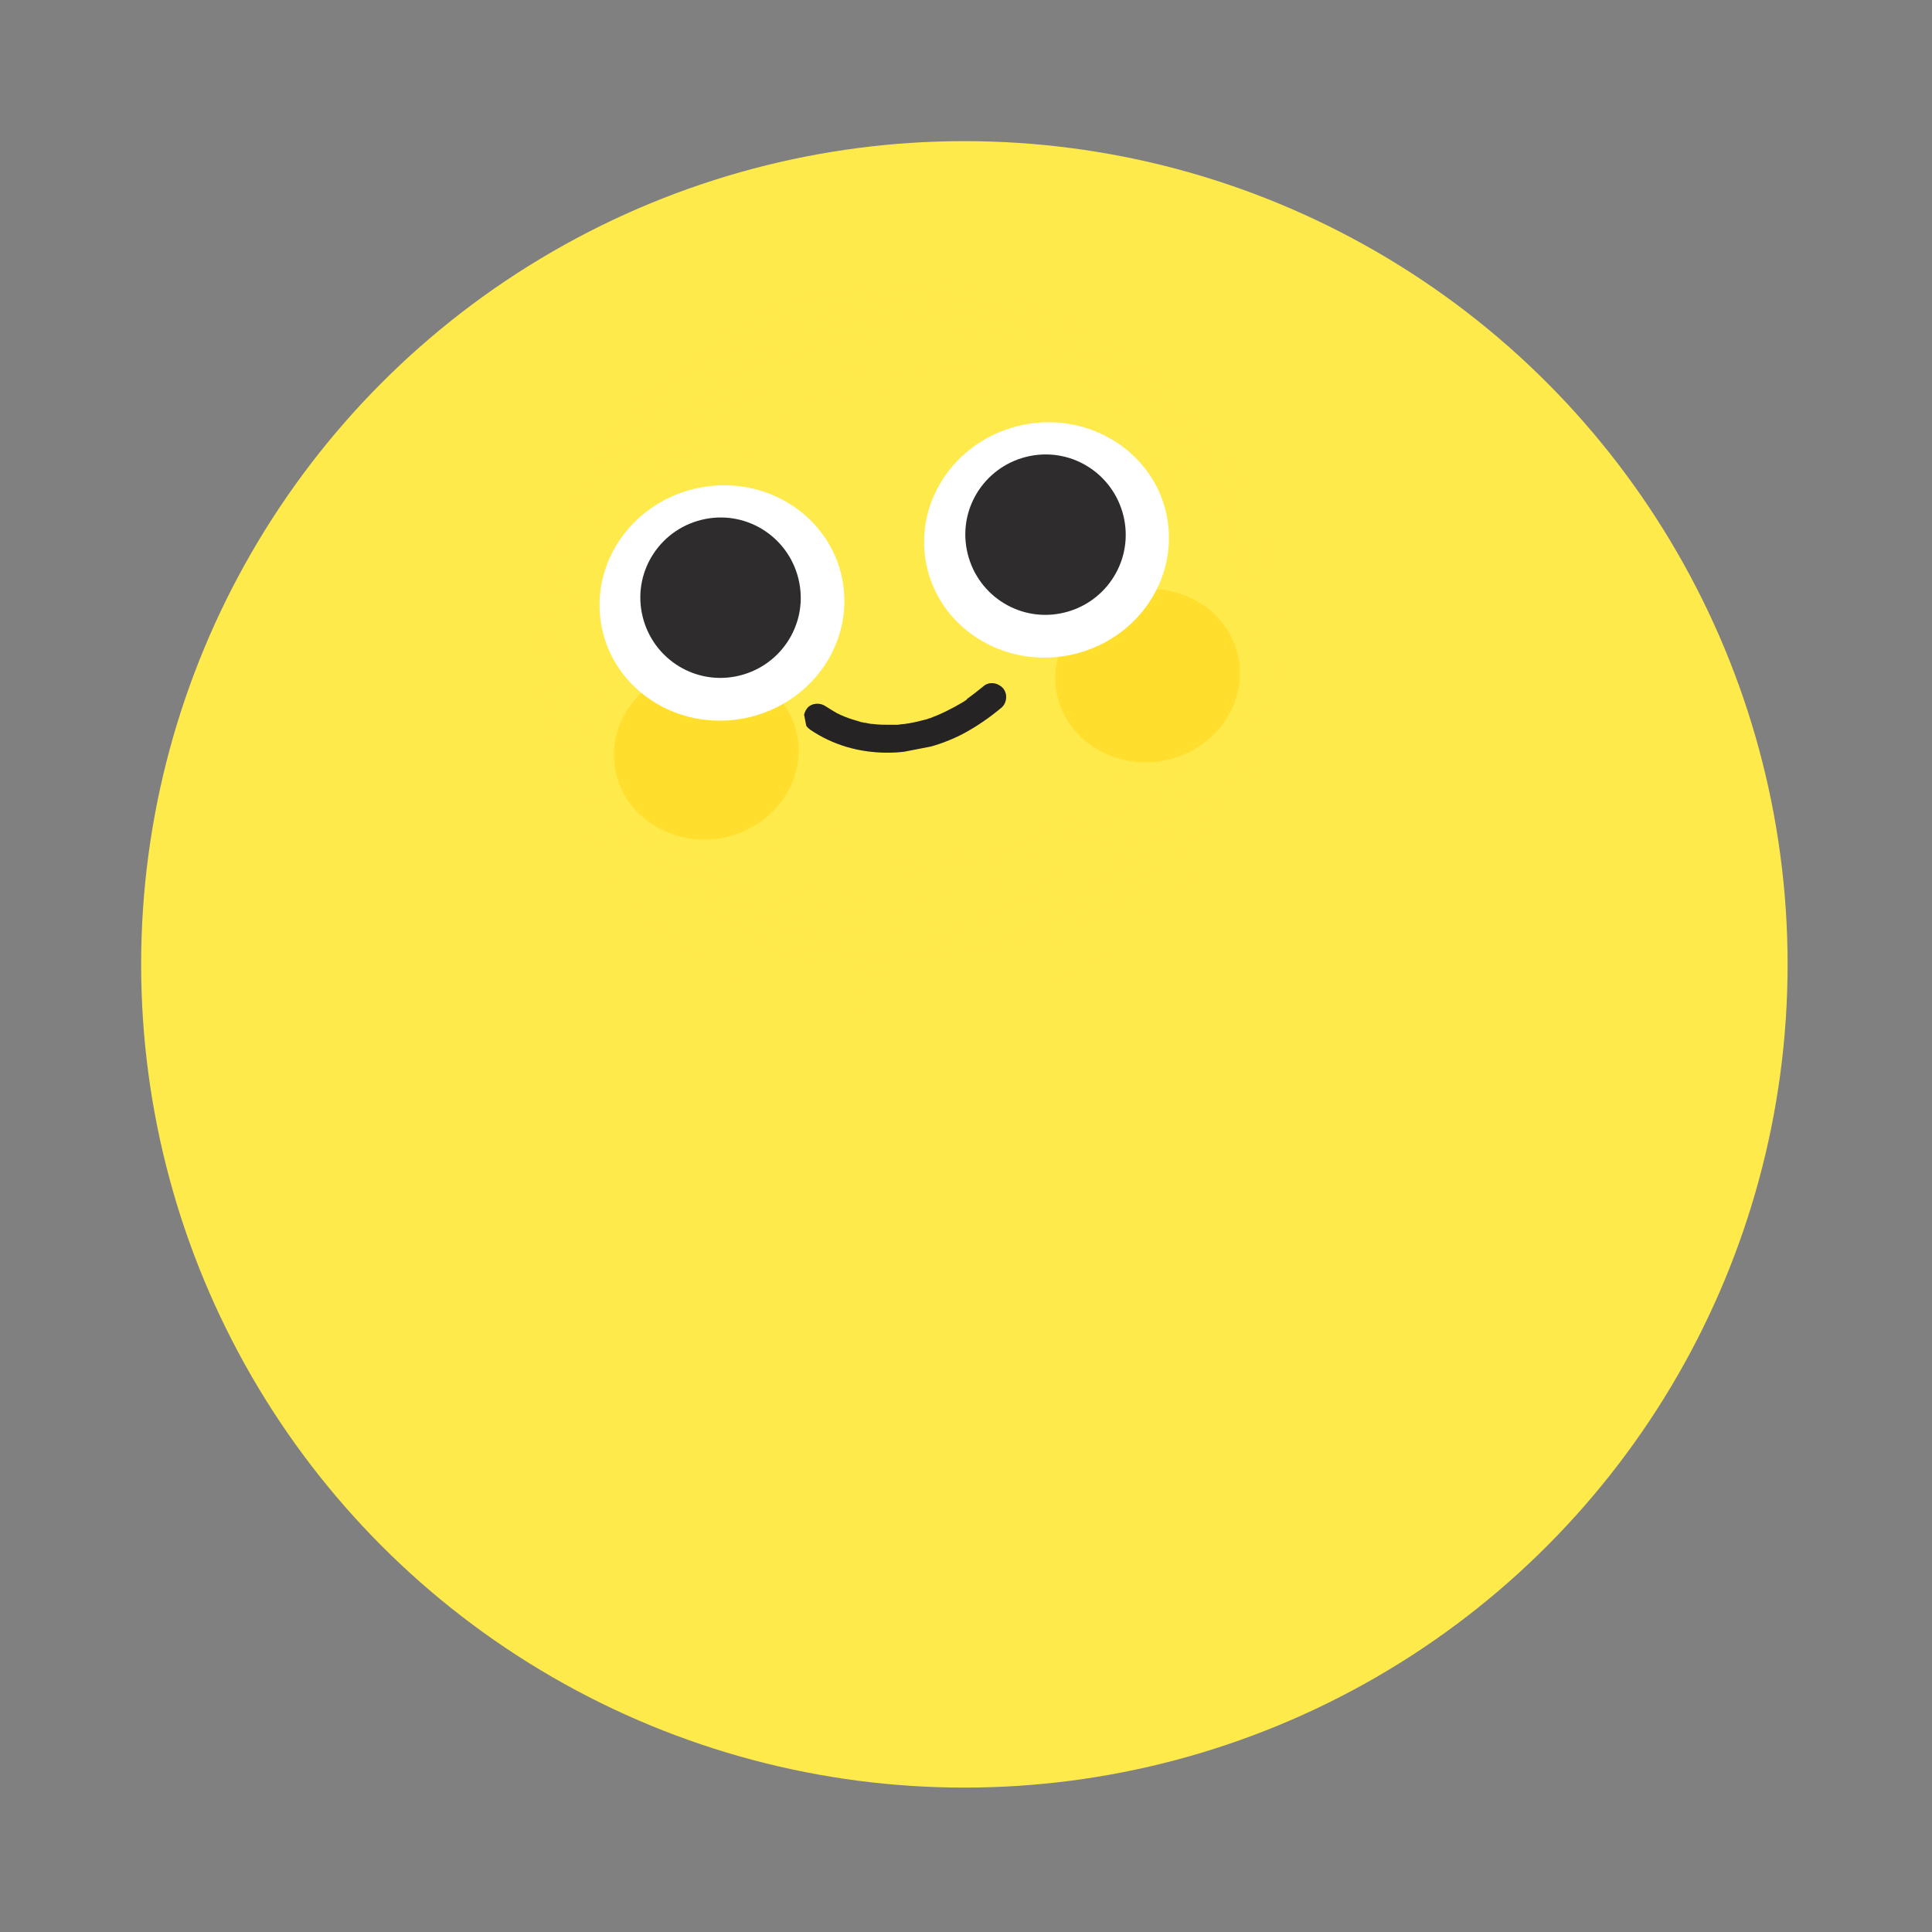 <?xml version="1.0" encoding="UTF-8"?>
<svg id="Capa_1" xmlns="http://www.w3.org/2000/svg" version="1.1" xmlns:xlink="http://www.w3.org/1999/xlink" viewBox="0 0 475 475">
  <rect x="0" y="0" width="475" height="475" fill="#808080" stroke="none"/>
  <!-- Generator: Adobe Illustrator 29.2.1, SVG Export Plug-In . SVG Version: 2.1.0 Build 116)  -->
  <defs>
    <style>
      .st0 {
        fill: #ffdb27;
        fill-opacity: .8;
      }

      .st1 {
        fill: #fff;
      }

      .st2 {
        fill: #ffea4b;
      }

      .st3 {
        display: none;
        stroke: #000;
      }

      .st3, .st4 {
        fill: none;
      }

      .st5 {
        opacity: .6;
      }

      .st6 {
        fill: #2e2c2c;
      }

      .st7 {
        clip-path: url(#clippath);
      }

      .st8 {
        fill-opacity: .2;
      }
    </style>
    <clipPath id="clippath">
      <rect class="st4" x="198.2" y="168.9" width="49.8" height="15.8" transform="translate(-29.5 45.6) rotate(-11)"/>
    </clipPath>
  </defs>
  <circle class="st2" cx="237.1" cy="237.1" r="202.4"/>
  <g>
    <g class="st5">
      <path class="st2" d="M247.5,212.1c-20.8,4-43.1-1.6-59.7-17.2l-8.7-8.2c-27.4-25.7-28.7-68.8-2.9-96.2,25.8-27.4,69-28.7,96.4-3l8.7,8.2c27.4,25.7,28.7,68.8,2.9,96.2-10.2,10.8-23.1,17.6-36.7,20.2h0Z"/>
    </g>
    <g class="st5">
      <path class="st2" d="M252.7,226.5c-1.3.2-2.6.5-3.9.6-37.3,5.1-71.7-21-76.7-58.3l-.8-6.2c-5-37.3,21.1-71.6,58.5-76.6,37.3-5.1,71.7,21,76.7,58.3l.8,6.2c4.9,35.9-19.3,69.2-54.6,76Z"/>
    </g>
    <g class="st5">
      <path class="st2" d="M232,212.9c-.9.2-1.9.4-3.2.6h0c-7.3,1.4-14.8,1.5-22.3.4-3.1-.3-6.3-.8-9.5-1.6-.6-.1-1.1-.3-1.7-.4-26.9-5.4-47.4-27.4-50.5-54.7-1.1-9.9.1-19.6,3.3-28.5.6-3,1.4-6,2.3-8.7,0-.2.1-.4.2-.6,2.4-7.1,8.4-20.6,21.2-31.4,0,0,0,0,.1-.1,2.2-1.9,4.3-3.3,6.8-5.1,12.2-8.3,26.3-11.8,39.9-10.9,7.1-.1,14.4.8,21.9,2.9.5.1,1,.3,1.5.4.2,0,.6.2,1,.3,4.1.5,10,1.5,16.6,4.2.4.2.8.3,1.3.5,15.9,6.8,28.5,20,34.5,36.3,6.1,16.4,5.1,35-2.6,50.8-.3.6-.6,1.2-.9,1.8-4.7,8.9-11.7,16.7-12,17,0,.1-.2.2-.3.3-6.2,6.8-13.1,11.7-15.8,13.5,0,0,0,0-.1,0-8.8,5.8-18.9,10.2-28.7,12.4-.1,0-.3,0-.4,0-.8.2-1.6.3-2.6.5h0Z"/>
    </g>
    <g class="st5">
      <path class="st2" d="M232.3,213c-3.3.6-6.7,1-10,1.2-.4,0-.9,0-1.3,0-8.5.2-25.2-1.1-40.8-11.5-.4-.2-.8-.5-1.1-.8-5.3-3.7-15.2-11.9-21.8-25,0-.2-.2-.4-.3-.6-7.3-14.9-7.9-31.8-6.1-42.6,0-.4.1-.7.2-1.1,4.3-22.4,19.3-36.4,23.8-40.2.3-.2.5-.4.8-.7,12.7-10.3,27.1-13.8,34.5-15,.1,0,.3,0,.4,0,1.1-.2,2.2-.3,3.3-.5,1.5-.2,3.1-.4,4.7-.5,2.3-.2,4.5-.3,6.5-.3.2,0,.4,0,.6,0,6.9,0,24.7,1.4,40.5,12.9.3.3.7.5,1,.8,12,9.1,20.9,22.8,24.3,37.6.1.6.3,1.2.4,1.9,2.3,11.5,1.4,24-2.4,35.1-.1.4-.3.8-.4,1.2-6.4,17.3-19.5,28.6-25.8,33.2-1.4,1.2-2.9,2.4-4.5,3.5-.4.3-.8.6-1.2.9-7.5,5.1-16.2,8.7-25.2,10.4h0Z"/>
    </g>
    <g class="st5">
      <path class="st2" d="M250.9,222.3c-8.8,1.7-24,4.4-25.8,4.6,0,0,0,0-.1,0-8.8,1.3-21.7,2.1-33.5-.8-.3,0-.6-.2-.9-.2-7.5-2-21.9-7.4-33.5-20.7-.4-.4-.7-.9-1.1-1.3-11.9-14.4-17.5-34.7-14.8-53,0-.5.2-1,.2-1.5,1.7-9.4,5.2-17.9,12.2-29.4.2-.4.5-1.1.9-1.8.2-.6.6-1.4.8-2.1,4.1-13.5,12.5-25.3,24.2-33.5,9.3-6.6,20.3-10.7,31.7-11.8.7,0,1.4-.1,2.1-.2,12.4-.7,24.2,2,35.8,8.4.4.1.8.3,1.4.5.5.2,1,.4,1.5.6,6,2.3,12.1,5.4,17.1,8.8,17.7,8.5,30.4,24.8,34.4,43.9.4.9.7,1.8,1,2.7,6.3,17.7,4.8,37-4.1,53.1-.4.7-.8,1.4-1.2,2-9.1,15.1-24.1,25.9-42.3,30.5-.1,0-.3,0-.4.1-1.1.3-3,.7-5.4,1.1h0Z"/>
    </g>
    <g class="st5">
      <path class="st2" d="M250.3,231.5c-3.9.8-8.8,1.6-13.1,1.9-.2,0-.4,0-.6,0-1.4,0-3.2.3-5.3.5-4.4.4-9.9,1-16.4,1.1-.2,0-.4,0-.6,0-2.1,0-4,0-5.8,0-.6,0-1.4,0-2.2.1-.3,0-.5,0-.8,0-9,.2-19-1.8-27.3-5.3-.6-.3-1.2-.5-1.8-.8-7.5-3.5-14.3-8.3-20-14.3-9.2-9-15.4-20.7-17.8-33.5-1.9-7.8-3-17.3-1.3-27.5,0-.3.1-.6.2-.9,2.9-16.3,11.2-27.2,17.2-33.9,4.6-5.2,10.2-9.9,17.8-14.9,1-1.7,2.1-3.3,3.2-5,19.6-27.1,57-34.3,85.2-16.3,0,0,5.1,3.3,7.1,4.6,0,0,0,0,.1,0,5.4,3.6,15.5,11.3,23,22,.1.2.3.4.4.6,2.7,4,5.1,8.3,7.1,12.9,2.7,5.6,4.5,10.9,5.6,15.3.9,2.3,1.7,4.7,2.3,7.3,0,.2,0,.3.1.5.7,2.9,1.5,6.8,1.5,6.9,0,.2,0,.3,0,.5,4.1,21.2-2.4,42.9-17.5,57.9-.4.4-.9.9-1.4,1.3-4.1,3.8-15.3,13.2-31.6,17.2-.2,0-3.3.8-7.4,1.6h0Z"/>
    </g>
    <g class="st5">
      <path class="st2" d="M251.7,242.5c-10.3,2-21,1.5-31.1-1.4-.8-.2-1.6-.5-2.4-.7-7.8-2.6-19.1-7.8-28.7-18.3-.2-.2-.5-.5-.7-.8-2.8-3.1-5-6.3-6.9-9.5-1.5-1.8-2.9-3.7-4.2-5.6-.1-.2-.2-.3-.3-.5-1.5-2.3-2.8-4.6-3.9-6.9-.5-1-1-1.9-1.4-2.9-.2-.4-.4-.8-.5-1.1-1.4-3.1-2.5-6.4-3.4-9.7-4.3-11.2-5.8-23.5-3.9-35.1,0-.1,0-.2,0-.3,2.5-14.4,9.2-25,14.4-31.4,16.5-20.1,42.8-27.5,66.3-20.7,6.2.8,14.6,2.7,23.2,7,2.6,1.1,5.2,2.5,7.7,4,.4.3.9.5,1.3.8,6.5,4.2,13,10.2,18.1,16.9,7.7,8.3,13.2,18.8,15.5,30.7,3.6,18.7-1.5,37.1-12.4,51-3,5.7-7.2,11.7-13,17.2-.3.3-.5.5-.8.8-8.6,7.9-19.6,13.7-30.9,16.2-.5.1-.9.2-1.4.3-.1,0-.3,0-.4,0h0Z"/>
    </g>
    <g class="st5">
      <path class="st2" d="M223,246.3c-15.4,3-31.4.4-45.2-7.4-.4-.2-.8-.5-1.2-.7-9-5.4-16.3-13.1-21.7-20.8-2-1.9-3.8-3.9-5.5-6-.4-.4-.7-.9-1-1.3-9.4-12.3-12.7-25.7-13.8-34.7,0-.2,0-.4,0-.5-1.1-9.7-.8-23.8,6.3-38.2,2.8-7.1,7.2-14.6,13.9-21.5.3-.4.7-.7,1.1-1.1,9.9-9.7,23.1-16.1,37-18.1.4,0,.9-.1,1.3-.2,4.7-.6,14.2-1.2,24.6,1.3.3,0,.6.1.8.2,7.9,2,16,5.7,22.8,10.5,15,4.2,28.2,13.9,36.7,27.5,1.6,2.5,2.9,5.2,4.1,7.8.4.6.8,1.3,1.2,2,5.9,10.3,8.5,21.6,8.1,32.7.1,21.9-11.2,41.8-28.9,53.2-7.6,5.8-16.6,9.9-26.3,11.8-1.2.2-2.5.4-3.8.6-.6.2-1.2.4-1.7.5h-.2c-2.8,1-5.7,1.8-8.6,2.3h0ZM232.8,243.6c-.2,0-.4.1-.6.2-.1,0-.2,0-.3.1.4-.1.7-.2.9-.3h0Z"/>
    </g>
    <g class="st5">
      <path class="st2" d="M239.1,228.7c-5.6,1.1-11.4,1.4-17.2.9-1.5.4-2.9.8-4.4,1.2-.2,0-.4,0-.6.1-8.2,1.8-17.3,2.2-25.6,1.1-.4,0-.7,0-1.1-.1-9.9-1.4-20-5.3-28.3-10.9-.2-.2-.5-.3-.7-.5-13.3-9.2-22.7-22.8-26.6-38.5-.1-.6-.3-1.2-.4-1.8-1.2-5.7-1.8-11.9-1.5-17.9,0-7.9,1.1-15.5,3.5-22.7.1-.3.2-.6.3-1,6.1-16.9,18.3-27.7,23.3-31.5.2-.2.4-.3.6-.5,3-2.3,6.3-4.3,9.8-6.1,2.1-1.9,4.3-3.8,6.5-5.4.1,0,.3-.2.4-.3,9.3-6.6,21.3-11.3,32.8-12.8.4,0,.9-.1,1.3-.2.9-.1,1.9-.2,2.8-.2,7-.7,14-.1,20.6,1.4,0,0,0,0,.1,0,19.2,1.6,36.6,11.7,47.9,27.6.3.4.5.8.8,1.2,4.4,6.5,7.3,13.2,10,22.7,2.5,9,3.5,16,3.4,23.4,0,.2,0,.3,0,.5-.3,10-2.9,17.3-4.2,20.8-1,2.7-1.6,4.2-2.3,5.9-4.5,10.3-11.2,18.1-14.8,21.8,0,0,0,0-.1.1,0,0,0,0,0,0-9.5,11.3-22.5,18.6-36.3,21.3h0ZM280.2,200.9s0,0,0,0c0,0,0,0,0,0Z"/>
    </g>
    <g class="st5">
      <path class="st2" d="M247.7,237.3c-7.9,1.5-16,1.5-23.8,0-6.4,2.2-13.3,3.4-20.1,3.4-3.8.3-7.7.3-11.6,0-17.3-1.6-33.7-10.5-45-24.2-.2-.2-.4-.5-.6-.7-6.3-7.9-9.5-15.7-11.5-21.6-.8-2.3-1.5-4.5-2-6.6-1.7-6.5-2.3-12.7-2.2-18.2-.2-4-.2-8.4.5-13.1,0-.3,0-.6.1-.8,2.9-18.6,13.1-31.7,18.9-37.9,12.9-13.7,31.1-20.7,49.4-19.7,9.1-1.8,18.1-1.6,26.7.4,5.2-2.3,10.9-3.8,16.8-4.6,8.5-1.1,16.8-.5,24.6,1.6,1.8.4,3.6.9,5.3,1.5,25.4,8.5,42.7,32.2,43,58.9v.2c0,3.3,0,5.6,0,7.9-.2,10.4-3,18.8-5.6,25.1-.8,2-1.7,3.9-2.6,5.8,0,.1-.1.2-.2.4-.7,1.4-1.5,2.8-2.4,4.3-1.7,2.9-3.5,5.6-5.4,8.2-4.7,6.2-10.3,11.4-16.6,15.3-6,4.3-12.7,7.5-19.7,9.5-1.9.9-3.9,1.7-6,2.4-.3,0-.5.2-.8.3-2.8.9-5.7,1.7-8.9,2.3-.1,0-.3,0-.4,0h0Z"/>
    </g>
    <g class="st5">
      <path class="st2" d="M234.7,219.4c-7.4,1.4-15.2,1.6-23,.2-12.6,1.5-25.4-.9-36.5-6.7-13.8-4.9-25.9-14.6-33.5-28-14.3-25-9.8-56.4,10.7-76.4,3.9-6.6,7.9-11.6,10-14l1.2-1.4c6.1-7.2,13.5-12.6,21.5-16.4,2.1-1,4.2-1.9,6.5-2.7,6.3-2.2,12.7-3.4,19.1-3.6,3.7-.4,7.4-.4,11.1-.2,17.8,1.3,34.1,10.1,45.1,24.1,6.6,8.5,10.8,18.3,12.5,28.4,2.3,4.4,4.1,9.1,5.4,14,.2.7.3,1.4.5,2.1,3.2,14.7.5,26.5-1,32.9-5.8,25-25.8,43.1-49.5,47.6Z"/>
    </g>
    <g class="st5">
      <path class="st2" d="M243.3,245.3c-2.6.5-5.2,1-7.7,1.4-7.2,1.8-14.8,2.5-22.4,1.7-.4,0-.7,0-1.1-.1-3.5-.4-6.1-1-7.7-1.3,0,0-.2,0-.3,0-1.2-.2-2.5-.5-3.8-.8-4.7-.7-9.4-1.9-13.9-3.6-5.4-2.1-10.5-4.7-15.5-8.1-.2-.1-.4-.3-.6-.4-11.3-7.6-16.1-12.3-20.2-17.3-19.7-23.8-18.9-58,.8-81,.4-1,.7-2,1.1-2.9,1.9-6,4.1-10.6,5.4-13,0-.1.1-.3.2-.4,4.6-8.6,10.6-15.2,13-17.7.1-.1.2-.2.3-.3,4.4-4.5,10.1-9,15.5-12.4,0,0,.2-.1.3-.2,2.2-1.3,9.9-5.9,19.1-8.6.2,0,.3-.1.5-.2,5.4-1.6,12.1-2.6,15.3-3,.1,0,.3,0,.4,0,8.9-.9,21.8-.6,34.8,4.8,8.5,2.7,24.8,9.6,36.3,25.6.1.2.2.3.3.5,5.6,8,8.5,16,10,21.3.1.4.2.7.3,1.1,0,.3.2.7.2,1,7,11,10.6,24.2,9.6,37.9-.3,5.2-1.3,10-2.6,14.4-.2,1-.5,2.1-.8,3.4,0,.2-.1.4-.2.6-4.4,15.4-13.6,26.3-17.4,30.2,0,0-.2.2-.2.3-5.8,6-15.1,12.7-17,14,0,0-.2.1-.2.2-2.1,1.4-4.2,2.7-6.5,3.9-4,2.4-8.9,4.8-14.7,6.7-.2,0-.3,0-.5.1-2.7.8-5,1.3-7.1,1.8h-.2c-.4.1-.9.2-1.4.3-.5.1-1,.2-1.5.3h0ZM204.5,246.9s0,0,0,0c0,0,0,0,0,0ZM204.3,246.9s0,0,0,0c0,0,0,0-.1,0,0,0,0,0,0,0ZM203.9,246.8s0,0,.1,0c0,0,0,0-.1,0h0Z"/>
    </g>
    <g class="st5">
      <path class="st2" d="M231,242.5c-7.2,1.4-15.3,1.8-22.5,1.1,0,0-.1,0-.2,0-1.6-.2-3.4-.4-5.2-.7-4.6-.3-9.6-1-14.5-2.4-.1,0-.2,0-.3,0-7.1-2-15.1-5.7-21.3-9.8-.2-.2-.5-.3-.7-.5-10.7-7.3-19.1-17.6-24.2-29.8-.1-.3-.2-.6-.4-.9-4.7-11.7-5.6-25.6-5.6-26.2,0-.1,0-.2,0-.4-.2-4,0-8,.4-11.9,0-2,0-3.7,0-5.1,0-.1,0-.2,0-.3.4-9.6,2.8-21,6.3-29.8,0-.1.1-.3.2-.4,2.7-6.7,7.1-14.3,11.4-19.9,0-.1.2-.2.3-.3,6.4-8.1,15.5-15.5,24.9-20.1.2-.1.5-.2.7-.3,12.1-5.8,24-7,28.6-7.2.2,0,.5,0,.7,0,10.1-.4,19.1,1.6,24.2,3.1.5,0,1,0,1.4,0h.2c4.2.2,15,1.3,26,6.1.1,0,.2,0,.3.1,4.6,2,16.3,7.9,25.7,18.5.2.3.5.5.7.8,8.7,10.1,14.6,23.5,16.2,36.8,0,.3,0,.5,0,.8.7,5.9,1,15.1-1.2,24.9,0,.2,0,.4-.1.6-1.6,7-5,15.8-8.8,23-2,4.9-4.7,9.6-8,13.9-.2.2-.5.6-.8,1l-.4.5c-2.9,3.8-5.6,7-8,9.5,0,0,0,0-.1.1-5.2,5.3-10.6,9.3-14.2,11.8,0,0-.2.1-.3.2-3.5,2.3-16.1,10.1-30.7,13.1,0,0-.2,0-.3,0-.2,0-.4,0-.6.1h0Z"/>
    </g>
    <g class="st5">
      <path class="st2" d="M259.1,231.3c-3.9.8-8.8,1.6-13.1,1.9-.2,0-.4,0-.6,0-1.4,0-3.2.3-5.3.5-4.4.4-9.9,1-16.4,1.1-.2,0-.4,0-.6,0-2.1,0-4,0-5.8,0-.6,0-1.4,0-2.2.1-.3,0-.5,0-.8,0-9,.2-19-1.8-27.3-5.3-.6-.3-1.2-.5-1.8-.8-7.5-3.5-14.3-8.3-20-14.3-9.2-9-15.5-20.7-17.8-33.5-1.9-7.8-3-17.3-1.3-27.5,0-.3.1-.6.2-.9,2.9-16.3,11.2-27.2,17.2-33.9,4.6-5.2,10.2-9.9,17.8-14.9,1-1.7,2.1-3.3,3.2-5,19.6-27.1,57-34.3,85.2-16.3,0,0,5.1,3.3,7.1,4.6,0,0,0,0,.1,0,5.4,3.6,15.5,11.3,23,22,.1.2.3.4.4.6,2.7,4,5.1,8.3,7.1,12.9,2.7,5.6,4.5,10.9,5.6,15.3.9,2.3,1.7,4.7,2.3,7.3,0,.2,0,.3.1.5.7,2.9,1.5,6.8,1.5,6.9,0,.2,0,.3,0,.5,4.1,21.2-2.4,42.9-17.5,57.9-.4.4-.9.9-1.4,1.3-4.1,3.8-15.3,13.2-31.6,17.2-.2,0-3.3.8-7.4,1.6h0Z"/>
    </g>
    <g class="st5">
      <path class="st2" d="M250.5,211.2c-20.8,4-43.1-1.6-59.7-17.2l-6-5.7c-27.4-25.7-28.7-68.8-2.9-96.2,25.8-27.4,69-28.7,96.4-3l6,5.7c27.4,25.7,28.7,68.8,2.9,96.2-10.2,10.8-23.1,17.6-36.7,20.2h0Z"/>
    </g>
    <g class="st5">
      <path class="st2" d="M254.1,221.2c-1.3.2-2.6.5-3.9.6-37.3,5.1-71.7-21-76.7-58.3l-.6-4.3c-5-37.3,21.1-71.6,58.5-76.6,37.3-5.1,71.7,21,76.7,58.3l.6,4.3c4.9,36-19.3,69.2-54.6,76Z"/>
    </g>
    <g class="st5">
      <path class="st2" d="M239.5,210.2c-.6.1-1.4.3-2.3.4h-.1c-6.8,1.3-13.8,1.4-20.8.5-3-.3-6.2-.8-9.4-1.6-.3,0-.7-.2-1-.3-26.5-5.6-46.7-27.4-49.8-54.5-1.1-9.4,0-18.7,2.9-27.2.5-2.3,1.2-4.6,1.9-6.8,0-.2.1-.4.2-.6,2.8-8.3,8.7-20.3,20.5-30.3,0,0,0,0,.1,0,2.4-2,4.5-3.5,6.3-4.7,12-8.2,25.7-11.7,39.2-10.9,6.4,0,13.1.9,19.8,2.7.2,0,.4.1.6.2,3.9.6,9.1,1.7,14.8,3.9.5.2.9.4,1.3.6,15.9,6.8,28.4,20,34.4,36.2,6.1,16.3,5.1,34.7-2.6,50.4-.3.6-.6,1.2-.9,1.8-4.2,7.9-9.9,14.4-11,15.6-.1.1-.2.2-.3.3-5.6,6.1-11.6,10.5-14.7,12.5,0,0,0,0-.1,0-7.9,5.2-17.2,9.2-26.2,11.3-.1,0-.3,0-.4,0-.8.2-1.5.3-2.4.5ZM285.2,113.6s0,0,0,0c0,0,0,0,0,0Z"/>
    </g>
    <g class="st5">
      <path class="st2" d="M239.6,210.3c-3.2.6-6.5,1-9.8,1.1-.5,0-.9,0-1.4,0-8.2.2-24.2-1.1-39.4-11.3-.4-.2-.7-.5-1.1-.7-5.2-3.6-14.8-11.6-21.3-24.5-.1-.2-.2-.4-.3-.6-6-12.3-8.2-27.7-5.9-41.3,0-.4.1-.7.2-1.1,2.8-14.7,11.4-29.3,23.1-39,.3-.2.5-.4.8-.6,11.7-9.5,24.5-13.1,33.1-14.5.1,0,.3,0,.4,0,1-.2,2-.3,2.9-.4,1.1-.1,2.3-.3,3.5-.4,3.4-.3,5.6-.3,6.6-.3.2,0,.3,0,.5,0,8.3,0,24.4,1.8,39.3,12.6.4.3.7.5,1.1.8,12,9.1,20.6,22.3,24,37.1.1.6.3,1.2.4,1.9,2.3,11.3,1.4,23.5-2.4,34.5-.1.4-.3.8-.4,1.2-6,16.1-17.4,26.5-24,31.5-1.2,1-2.5,2-3.8,2.9-.4.3-.8.6-1.2.9-7.4,5-15.9,8.5-24.8,10.2Z"/>
    </g>
    <g class="st5">
      <path class="st2" d="M252.2,216.8c-6.9,1.3-17.4,3.1-18.5,3.3,0,0,0,0,0,0-11.3,1.6-21.7,1.3-30.8-.9-.3,0-.6-.2-.9-.2-7.4-2-21.4-7.2-32.9-20.3-.4-.4-.7-.8-1.1-1.3-11.8-14.3-17.2-33.7-14.4-52,0-.5.2-1,.2-1.5,1.5-8.7,4.7-16.6,10.5-26.2,4.2-13.1,12.4-24.4,23.8-32.5,9.2-6.6,20.1-10.6,31.4-11.7.7,0,1.4-.1,2-.2,11.7-.7,23,1.8,33.8,7.3.4.1.7.3,1.1.4,3.7,1.4,9.1,3.8,14.7,7.4,16.6,8.4,28.5,23.8,32.7,41.7,6.6,17.7,5.3,36.9-3.8,53.4-.4.7-.8,1.4-1.2,2.1-9,14.8-23.6,25.5-41.2,29.9-.1,0-.3,0-.4.1-1.1.3-2.9.6-5,1h0ZM262,84.6s0,0,0,0c0,0,0,0,0,0Z"/>
    </g>
    <g class="st5">
      <path class="st2" d="M252.2,223.1c-3.4.6-7.6,1.3-11.5,1.6-.2,0-.4,0-.6,0-.6,0-1.8.2-2.9.3-3.2.3-7.6.7-12.8.9-.2,0-.4,0-.6,0-1.4,0-2.7,0-3.9,0-.4,0-.8,0-1.3,0-.3,0-.6,0-.8,0-9,.2-18.5-1.7-26.8-5.1-.6-.3-1.2-.5-1.9-.8-7.5-3.4-14.1-8.2-19.7-14.1-8.9-8.9-14.9-20.3-17.3-32.7-1.7-7.3-2.6-16.3-1-26,0-.3.1-.6.2-1,3.2-17.9,13.1-29.2,16.5-33,3.6-4,7.6-7.6,12.7-11.2.2-.3.5-.7.7-1,19.6-27.1,57-34.3,85.2-16.3.4.2,3.8,2.4,5.3,3.5,0,0,0,0,.1,0,4.8,3.3,13.9,10.2,20.8,20.1.1.2.3.4.4.5,2.5,3.6,4.7,7.6,6.5,11.7,2.3,4.7,3.8,9.2,4.8,13,.7,2,1.3,4,1.9,6.1,0,.2,0,.3.1.5.6,2.4,1.2,5.3,1.2,5.6,0,.2,0,.3,0,.5,4.1,21-2.4,42.5-17.4,57.5-.5.5-.9.9-1.4,1.4-3.9,3.7-14.8,12.7-30.6,16.6-.8.2-3,.7-6,1.3h0Z"/>
    </g>
    <g class="st5">
      <path class="st2" d="M253.1,230.8c-10.1,2-20.7,1.5-30.6-1.3-.7-.2-1.5-.4-2.2-.7-7.7-2.5-18.8-7.7-28.3-18.1-.2-.2-.4-.5-.7-.7-2.3-2.6-4.3-5.4-6-8-1.2-1.5-2.3-3-3.3-4.5-.1-.2-.2-.3-.3-.5-1.5-2.3-2.8-4.6-3.9-6.8-.4-.8-.8-1.6-1.2-2.3-.2-.4-.4-.8-.5-1.2-1.2-2.8-2.3-5.6-3.1-8.6-.1-.4-.3-.7-.4-1.1-3.7-10.7-4.7-21.6-3-32.4,0-.1,0-.3,0-.4,2.4-14.2,9-24.5,14.1-30.7,16.1-19.7,41.7-27.1,64.8-21.1,5.8.9,13.1,2.7,20.5,6.4,2.4,1.1,4.8,2.3,7,3.7.4.3.9.6,1.3.8,6.1,3.9,12,9.3,16.8,15.3,7.4,8.2,12.8,18.5,15,30.2,3.5,18.1-1.1,35.9-11.4,49.7-2.9,5.1-6.7,10.4-11.9,15.3-.3.3-.5.5-.8.8-8.5,7.9-19,13.4-30.4,15.9-.5.1-.9.2-1.4.3-.1,0-.3,0-.4,0h0ZM281.5,193.1h0s0,0,0,0Z"/>
    </g>
    <g class="st5">
      <path class="st2" d="M233.2,233.4c-15.2,2.9-31,.4-44.6-7.3-.4-.2-.8-.5-1.3-.7-8.1-4.9-14.8-11.5-19.8-18.4-1.5-1.5-2.8-3-4.1-4.7-.4-.4-.7-.9-1.1-1.3-9.2-12-12.3-24.8-13.4-33.5,0-.2,0-.3,0-.5-1-9.2-.7-22.7,6-36.7,2.8-6.8,7-13.9,13.4-20.4.4-.4.7-.7,1.1-1.1,9.8-9.5,22.7-15.9,36.4-17.8.4,0,.8-.1,1.3-.2,4.5-.6,13.7-1.2,23.8,1.2.3,0,.6.1.9.2,6.8,1.7,13.5,4.6,19.5,8.4,13.7,4.6,25.6,13.9,33.5,26.6,1.3,2.1,2.5,4.4,3.6,6.6.2.3.3.6.5.9,5.7,10.1,8.3,21.1,8.2,32,.2,21.7-10.9,41.5-28.3,53-7.4,5.5-16.2,9.5-25.7,11.3-.6.1-1.3.2-1.9.3-2.6.9-5.3,1.6-8,2.1h0Z"/>
    </g>
    <g class="st5">
      <path class="st2" d="M244.4,221.2c-4.4.9-9,1.2-13.5,1.1-.3,0-.6.1-.8.2-.2,0-.4,0-.6.1-7.8,1.7-16.4,2.1-24.2,1.1-.4,0-.7,0-1.1-.1-9.8-1.4-19.4-5.1-27.7-10.6-.2-.2-.5-.3-.7-.5-13.1-9-22.4-22.5-26.2-37.9-.1-.6-.3-1.2-.4-1.8-1.2-5.3-1.7-11-1.5-16.6,0-7.4,1.1-14.8,3.5-21.8.1-.3.2-.6.3-.9,5.7-15.9,16.6-26.1,22.6-30.7.2-.2.4-.3.7-.5,2.3-1.7,4.8-3.3,7.3-4.8,1.4-1.2,2.8-2.3,4.3-3.4.1-.1.3-.2.4-.3,9.1-6.5,20.3-10.8,31.5-12.3.4,0,.9-.1,1.3-.2.8,0,1.7-.2,2.5-.2,6.4-.6,12.8-.2,18.9,1.1,18.5,1.9,35.2,11.8,46,27.1.3.4.5.8.8,1.2,7.9,11.7,12.9,29.1,12.5,43.3,0,.1,0,.3,0,.4-.3,8.6-2.4,17.3-6.2,26-4.2,9.4-10.2,16.6-13.6,20.2-9.5,11.1-22.2,18.2-35.9,20.8h0ZM285.5,193.4s0,0,0,0c0,0,0,0,0,0Z"/>
    </g>
    <g class="st5">
      <path class="st2" d="M250.4,227.2c-6.2,1.2-12.6,1.5-18.8.8-4.7,1.2-9.6,1.9-14.5,1.9-3.6.3-7.2.2-10.8-.1-17-1.6-33.1-10.3-44.2-23.7-.2-.2-.4-.5-.6-.7-6.3-7.8-9.4-15.6-11.2-20.7-2.8-8-4.1-15.9-4-23.7-.1-3.5,0-7.4.6-11.6,0-.3,0-.6.1-.9,2.8-18,12.6-30.7,18.2-36.6,12.4-13.1,29.5-20.1,46.9-19.8,6.1-1,12.2-1,18.2-.3,3.5-1.1,7.1-1.9,10.9-2.4,8.3-1.1,16.6-.5,24.3,1.5,1.7.4,3.4.9,5.1,1.5,25.4,8.5,42.7,32.1,43,58.9h0c0,2.4,0,4.6,0,6.9-.4,11.1-3.5,19.7-5.6,24.4-.7,1.6-1.4,3.2-2.2,4.7,0,.1-.1.2-.2.3-.7,1.4-1.4,2.7-2.2,4-1.5,2.6-3.2,5.1-4.9,7.4-4.6,6.1-10.1,11.2-16.2,15.1-5.5,3.8-11.5,6.8-17.7,8.7-1.5.6-2.9,1.2-4.5,1.7-.3.1-.6.2-.9.3-2.6.9-5.4,1.6-8.3,2.2-.1,0-.3,0-.4,0h0Z"/>
    </g>
    <g class="st5">
      <path class="st2" d="M241.3,214.7c-6.5,1.3-13.3,1.5-20.2.6-11.2.8-22.5-1.4-32.5-6.4-13.3-5-24.8-14.6-32.3-27.6-13.9-24.2-10-54.5,8.9-74.5,2.3-3.6,4.8-7.1,7.5-10.3l.7-.9c6.1-7.2,13.5-12.7,21.6-16.4,2-1,4.1-1.8,6.2-2.6,6-2.1,12.3-3.3,18.4-3.6,3.4-.3,6.9-.3,10.4,0,17.8,1.3,34.1,10.1,45.1,24.1,6,7.7,10,16.4,11.9,25.4,1.6,3.5,3,7.2,4,11.1.2.7.3,1.4.5,2.1,3.2,14.4.4,26.3-.8,31.3-5.8,25-25.8,43.1-49.5,47.7h0Z"/>
    </g>
    <g class="st5">
      <path class="st2" d="M247.3,232.7c-1.8.4-3.6.7-5.5,1-6.8,1.6-13.9,2.1-21,1.4-.4,0-.8,0-1.2-.1-3.3-.4-5.8-1-7.1-1.3-.7-.1-1.4-.3-2.1-.4-4.4-.7-8.8-1.8-13.1-3.5-5.1-2-9.8-4.4-14.5-7.5-.2-.1-.4-.2-.6-.4-8.4-5.7-13.5-10.1-18.1-15.7-18.8-22.8-19-55.2-1.6-78,1.5-4.5,3.3-8.1,4.5-10.5,0-.1.1-.3.2-.4,4.4-8.1,9.9-14.3,12.1-16.5.1-.1.2-.2.3-.4,4.2-4.2,9.3-8.3,14.4-11.5,0,0,.2-.1.3-.2,2.6-1.6,9.4-5.5,17.8-8,.2,0,.4-.1.5-.2,5.4-1.6,11.4-2.5,14.1-2.7.1,0,.2,0,.3,0,8.3-.8,20.2-.5,32.6,4.4,9,2.9,23.6,9.7,34.4,24.7.1.2.3.4.4.5,5.1,7.3,7.9,14.6,9.4,19.7,5.9,10.4,8.8,22.5,8,35.1-.3,4.9-1.2,9.4-2.4,13.5-.2.8-.4,1.6-.6,2.6,0,.2-.1.4-.2.6-4.1,14.4-12.3,24.4-16.8,29.1,0,0-.1.1-.2.2-6.1,6.3-14.7,12.2-14.8,12.2,0,0-.2.1-.2.2-1.8,1.2-3.7,2.3-5.6,3.4-3.8,2.3-8.5,4.6-14,6.3-.2,0-.3.1-.5.1-2.7.8-4.8,1.3-6.6,1.7h0c-.4.1-.9.2-1.3.3-.4,0-.8.1-1.2.2h0ZM212.9,233.8s0,0,0,0c0,0-.2,0-.3,0,0,0,.2,0,.3,0h0Z"/>
    </g>
    <g class="st5">
      <path class="st2" d="M238.8,230.8c-6.7,1.3-14.4,1.7-21.1,1,0,0-.1,0-.2,0-1.3-.1-2.6-.3-4-.5-4.1-.3-8.6-1-13-2.3-.1,0-.2,0-.4,0-6.8-1.9-14.1-5.3-20.1-9.2-.3-.2-.5-.3-.8-.5-10.6-7.2-18.8-17.3-23.7-29.2-.1-.3-.2-.6-.4-.9-4.2-10.5-5.1-22-5.2-24.2,0-.1,0-.3,0-.4-.2-3.4-.1-6.7.2-10.1,0-1.3,0-2.5,0-3.5,0-.1,0-.2,0-.3.4-8.8,2.5-18.8,5.7-26.8,0-.1.1-.3.2-.4,2.6-6.4,6.4-13.1,10.7-18.5,0-.1.2-.2.3-.3,6.3-7.9,14.7-14.7,23.8-19.3.2-.1.5-.2.7-.3,11.2-5.4,21.9-6.7,27.3-6.9.2,0,.5,0,.7,0,8.2-.3,15.5,1,20.6,2.3,5.1.4,14.2,1.6,23.8,5.7,0,0,.2,0,.3.1,4.3,1.9,15.4,7.5,24.5,17.7.2.3.5.6.7.8,8.5,9.9,14.1,22.6,15.7,35.7,0,.3,0,.5,0,.8.6,5.6.9,14.1-1.1,23.5,0,.2,0,.4-.1.6-1.4,6.3-4.2,13.5-7.4,19.9-2,4.6-4.5,9-7.7,13.1-.1.2-.4.5-.6.9l-.2.3c-3.7,4.8-6.1,7.4-6.9,8.2,0,0,0,0-.1.1-4.8,5-9.8,8.6-13.1,10.8,0,0-.2.1-.3.2-4.1,2.7-14.9,9.1-28,11.9,0,0-.2,0-.2,0-.2,0-.4,0-.6.1Z"/>
    </g>
    <g class="st5">
      <path class="st2" d="M258.3,223c-3.4.7-7.6,1.3-11.5,1.6-.2,0-.4,0-.6,0-.6,0-1.8.2-2.9.3-3.2.3-7.6.7-12.8.9-.2,0-.4,0-.6,0-1.4,0-2.7,0-3.9,0-.4,0-.8,0-1.3,0-.3,0-.7,0-1,0-5.2,0-15.6-.5-26.8-5.2-.6-.2-1.1-.5-1.7-.7-7.5-3.4-14.2-8.2-19.8-14.1-8.9-8.9-14.9-20.3-17.3-32.7-1.7-7.3-2.6-16.3-1-26,0-.3.1-.6.2-1,3.2-17.9,13.1-29.2,16.5-32.9,3.6-4.1,7.6-7.6,12.7-11.3.2-.3.5-.7.7-1,19.6-27.1,57-34.3,85.2-16.3,0,0,3.7,2.4,5.3,3.5,0,0,0,0,.1,0,4.8,3.3,13.9,10.2,20.9,20.1.1.2.3.4.4.6,2.5,3.6,4.7,7.6,6.5,11.7,2.3,4.7,3.8,9.2,4.8,13,.7,2,1.3,4,1.9,6.1,0,.2,0,.3.1.5.6,2.4,1.2,5.3,1.2,5.6,0,.2,0,.3,0,.5,4.1,21-2.5,42.5-17.4,57.5-.4.4-.9.9-1.3,1.3-3.9,3.7-14.8,12.8-30.6,16.6-.8.2-3,.7-6,1.3h0Z"/>
    </g>
    <g class="st5">
      <path class="st2" d="M212.3,218.9c-23,4.5-47.7-3.1-64.3-21.9-24.8-28.2-22-71.3,6.3-96.1l6.2-5.5c28.3-24.8,71.4-22,96.2,6.2,24.8,28.2,22,71.3-6.3,96.1l-6.2,5.5c-9.4,8.3-20.5,13.5-32,15.7Z"/>
    </g>
    <g class="st5">
      <path class="st2" d="M228.8,210.8c-3.4.7-6.9,1.1-10.4,1.2l-4.3.2c-37.6,1.5-69.3-27.8-70.8-65.4-1.4-37.6,27.9-69.2,65.5-70.7l4.3-.2c37.6-1.5,69.3,27.8,70.8,65.4,1.3,34-22.6,63.2-55.1,69.5h0Z"/>
    </g>
    <g class="st5">
      <path class="st2" d="M218.9,227.5c-3.5.7-7.1,1.1-10.8,1.1-9.5.2-18.6-1.8-26.9-5.4-2.3-.8-4.5-1.6-6.6-2.5-.2,0-.4-.2-.6-.3-8-3.6-19.4-10.6-28.2-23.3,0,0,0-.1-.1-.2-1.8-2.6-3-4.8-4.1-6.6-7-12.7-9.2-26.7-7.1-39.9.6-6.4,2.1-12.9,4.6-19.4,0-.2.2-.4.2-.6.9-3.9,2.6-9,5.5-14.5.2-.4.4-.7.6-1.1,8.3-15.1,22.7-26.3,39.4-30.7,16.9-4.5,35.1-1.8,50,7.4.6.3,1.1.7,1.7,1.1,7.5,4.9,13.4,11.2,14.5,12.4,0,0,.2.2.3.3,5.6,6.1,9.3,12.5,11.1,15.7,0,0,0,0,0,.1,4.4,8.4,7.6,18,8.8,27.1,0,.1,0,.3,0,.4.2,1.3.3,2.5.5,4.7v.2c.6,6.9.1,13.9-1.5,20.7-.6,3-1.4,6.1-2.5,9.2-.1.3-.2.7-.4,1-7,22.3-25.7,38.8-48.3,43.2h0Z"/>
    </g>
    <g class="st5">
      <path class="st2" d="M218.2,223c-10.3,2-21.5,1.7-31.4-1-.3,0-.7-.2-1-.3-14.4-4.2-28.1-14.1-36.7-26.7-.2-.3-.4-.6-.6-.8-8.3-12.6-10.7-25.6-11.3-34.2,0-.1,0-.3,0-.4,0-1.1,0-2.1-.1-3,0-1.1,0-2.2,0-3.3,0-3.4.2-5.7.3-6.6,0-.2,0-.4,0-.6.9-8.2,4.1-24,16.3-37.8.3-.3.6-.7.9-1,10.3-11.1,24.2-18.3,39.2-20.3.6,0,1.3-.2,1.9-.2,11.5-1.2,23.6.8,34.2,5.6.4.2.8.3,1.1.5,15.5,7.5,24.8,19.8,29.1,26.9.9,1.3,1.8,2.7,2.6,4.1.2.4.5.9.7,1.3,5.9,10.6,8.7,23.2,8,35.4,0,.5,0,.9,0,1.4-.6,8.1-3.4,23.9-15,38.1-.3.3-.6.7-.9,1-4.1,4.8-13,13.6-26.5,18.9-.2,0-.4.1-.5.2-3.3,1.3-6.8,2.2-10.5,2.9h0Z"/>
    </g>
    <g class="st5">
      <path class="st2" d="M227,230.8c-9.5,1.8-19.3,1.7-28.6-.7-.5-.1-1-.3-1.5-.4-8.5-2.3-16.1-6.2-25.1-12.9-12.6-5.4-23.2-14.7-30.1-26.7-5.7-9.8-8.6-20.9-8.6-32.3,0-.7,0-1.4,0-2.1.4-11.6,4-22.7,10.6-32.9.2-.3.3-.7.5-1,1.8-3.6,4.7-8.7,8.8-13.9,10-15.7,26.4-26.1,44.8-28.6,18.3-4.8,37.3-1.8,52.9,8.9.7.5,1.3.9,2,1.4,13.9,10.3,23.1,25.9,25.8,43.8,0,.1,0,.3,0,.4.7,4.8,2,22.2,2.1,23.7,0,0,0,0,0,.1.5,11.4-.8,21.7-3.9,30.5-.1.3-.2.6-.3.9-2.7,7.1-9.2,20.6-23.4,30.7-.5.3-.9.7-1.4,1-7.4,5-15.8,8.4-24.5,10.1h0ZM148.2,116.6s0,0,0,0c0,0,0,0,0,0ZM148.3,116.5s0,0,0,0c0,0,0,0,0,0Z"/>
    </g>
    <g class="st5">
      <path class="st2" d="M232.2,233.4c-2,.4-4,.7-6.1.9-7.5,1-16.5,1.1-26.1-1.4-.3,0-.6-.2-.9-.3-17.6-4.9-27.8-15.8-31.3-19.5-3.7-4-6.9-8.3-10-13.7-.3-.3-.6-.5-.9-.8-25.2-22-28.7-59.9-8-86.2,0,0,2.7-3.5,4-5,0,0,0,0,0-.1,3.7-4.5,11.5-12.8,22-18.8.2-.1.4-.2.6-.3,3.8-2.1,8-3.9,12.3-5.4,4.9-1.8,9.5-2.9,13.4-3.6,2-.5,4.1-1,6.2-1.3.2,0,.4,0,.6,0,2.4-.4,5.4-.7,5.7-.7.2,0,.4,0,.5,0,21.3-2,42.1,6.5,55.6,22.8.4.5.8,1,1.2,1.5,3.3,4.3,11.3,15.9,13.6,32,.2,1.6,1.4,10.3,1.2,17.7,0,.2,0,.4,0,.6,0,.6,0,1.8,0,3,0,3.2,0,7.6-.3,12.8,0,.2,0,.4,0,.6-.1,1.4-.2,2.7-.4,3.9,0,.4,0,.8,0,1.3,0,.3,0,.6,0,.9-.4,5.2-2,15.5-7.8,26.1-.3.6-.6,1.1-.9,1.7-4.1,7.1-9.6,13.3-16,18.3-8.1,6.7-17.8,11.2-28.2,13.2h0Z"/>
    </g>
    <g class="st5">
      <path class="st2" d="M228.3,214.9c-9.9,1.9-19.7,1.6-29.2-.9-.1,0-.3,0-.4-.1-13.9-3.7-23.6-11.2-29.3-16.9-18.1-17.9-23.1-44-14.8-66.4,1.4-5.7,3.9-12.7,8.4-19.8,1.3-2.3,2.7-4.5,4.3-6.6.3-.4.6-.9,1-1.3,4.5-5.7,10.5-11,16.9-15.2,8.9-6.6,19.7-10.9,31.5-12.1,18.4-1.8,35.7,4.6,48.4,16,4.8,3.3,9.7,7.7,14.1,13.3.2.3.5.6.7.9,7,9.2,11.5,20.2,12.9,31.6,0,.5.1,1,.2,1.5,1,10.3-.4,20.9-4.2,30.6-.3.8-.6,1.6-1,2.3-3.2,7.3-9.4,17.9-20.7,26.2-.3.2-.6.4-.8.6-2.8,2.1-5.7,3.8-8.5,5.2-1.6,1-3.2,2-4.8,2.9-.2.1-.4.2-.6.3-2.4,1.3-4.8,2.3-7.1,3.2-.8.3-1.6.6-2.4.9-.4.1-.8.3-1.2.4-2.9,1-5.8,1.7-8.8,2.3-.4,0-.8.2-1.1.3-1.1.3-2.2.5-3.4.7h0ZM258.3,107.5s0,0,0,0c0,0,0,0,0,0Z"/>
    </g>
    <g class="st5">
      <path class="st2" d="M232.1,235.5c-4.5.9-8.6,1.2-12,1.3-.2,0-.3,0-.5,0-9.3.1-22.7-1.4-36-9.4-6.5-3.4-13.1-8.3-19-15.3-.3-.4-.6-.8-1-1.2-8.6-10.6-13.6-24.1-14.3-37.9,0-.4,0-.9,0-1.3-.1-4.6.2-13.7,3.5-23.6,0-.3.2-.5.3-.8,2.3-6.6,5.9-13,10.2-18.6,5.9-13.2,16.3-24.2,29.8-30.8,2.2-1.1,4.5-2.1,6.9-2.9.3-.1.6-.3.9-.4,10.8-4.8,22.2-6.3,33.1-5,21.4,2.1,39.8,14.8,49.6,33.1,5.1,8.5,8.3,18.2,9,28.5,4,17.9.3,36.7-10.3,51.8-.3.4-.5.8-.8,1.1-5.7,7.6-12.9,13.6-20.2,18-1.6,1.3-3.3,2.5-5,3.7-.5.3-.9.6-1.4.9-7.8,4.9-15.7,7.5-22.7,8.8Z"/>
    </g>
    <g class="st5">
      <path class="st2" d="M230,236.5c-.9.2-1.8.3-2.8.5-.6,0-1.2.2-1.9.3-5.4.6-11.1.6-16.7,0-7.4-.7-14.7-2.5-21.4-5.5-.3-.1-.6-.3-.9-.4-15.3-7.2-24.3-18.9-28.4-25.3-.2-.2-.3-.5-.4-.7-1.5-2.5-2.9-5-4-7.7-1.1-1.5-2.1-3-3-4.6,0-.1-.2-.3-.3-.4-5.6-9.7-8.9-21.2-9.3-32.4,0-.4,0-.8,0-1.3,0-.9,0-1.7,0-2.5,0-6.5,1.1-12.7,3-18.7,3.7-18.1,15.1-33.8,31.4-43.2.4-.2.8-.5,1.3-.7,12.4-6.7,30.2-10.1,44.4-8.4.1,0,.3,0,.4,0,8.4,1.1,16.8,3.9,25.1,8.5,9.1,5.1,15.7,11.8,19,15.6,13.4,13.9,19.3,32.8,17.1,51.2,0,.3,0,.6.1.8,0,.2,0,.4,0,.6.9,7.9.5,16.5-1.2,24.2,0,.4-.2.7-.2,1.1-2.3,9.7-6.9,18.8-13.3,26.5-.2.2-.3.4-.5.6-9.6,11.4-22.9,19.2-37.6,22h0ZM259,103.6s0,0,0,0c0,0,0,0,0,0Z"/>
    </g>
    <g class="st5">
      <path class="st2" d="M233.6,237.8c-7,1.4-13.8,1.7-20.3,1-3.5-.2-7.4-.7-11.5-1.7-.3,0-.5-.1-.8-.2-17.7-4.5-29.4-15.4-34.7-21.5-11.9-13.5-17.2-31.2-15.2-48.5-.4-6.2.1-12.2,1.5-18.1-.8-3.6-1.2-7.3-1.4-11.1-.3-8.4,1.1-16.5,3.8-24,.6-1.7,1.2-3.3,2-5,10.9-24.5,36.1-39.4,62.9-37.2h.1c2.3.2,4.4.4,6.8.7,11,1.4,19.3,5.4,23.8,7.9,1.6.8,3.1,1.7,4.5,2.6.1,0,.2.1.3.2,1.3.8,2.5,1.7,3.7,2.6,2.5,1.8,4.8,3.6,6.9,5.6,5.7,5.2,10.1,11.1,13.5,17.5,3.3,5.8,5.6,12,6.9,18.5.5,1.5.9,3.1,1.3,4.6,0,.3.1.6.2.9.6,2.7,1.1,5.5,1.4,8.5.7,6.5.3,12.9-1,19.2.7,4.8.9,9.7.5,14.6,0,3.5-.4,7.1-1.1,10.6-3.3,16.8-13.4,32-27.9,41.8-.2.2-.5.3-.8.5-8.4,5.5-16.4,7.8-21.7,9.1-1.2.3-2.5.6-3.7.8h0Z"/>
    </g>
    <g class="st5">
      <path class="st2" d="M220.6,235.2c-21.8,4.2-44.6-3.3-59.5-20.4-3.4-2.6-6.6-5.4-9.5-8.4h0s0,0,0,0l-.8-.9c-6.7-6.9-11.5-14.9-14.4-23.4-.7-2-1.3-4-1.8-6.1-1.5-6.2-2.1-12.5-1.8-18.7,0-3.4.3-6.9.9-10.3,3-17.5,13.3-33,28.3-42.5,8.2-5.2,17.3-8.4,26.5-9.5,3.7-1.3,7.6-2.3,11.5-2.9.7-.1,1.4-.2,2-.3,14.7-1.8,26.2,2.1,31.2,3.7,31.1,10.4,48.7,42.6,41.4,73.9-.3,11.3-3.6,22.2-9.5,31.7-6.3,12.7-16.9,23.3-30.6,29.5-4.6,2-9.2,3.5-14,4.4h0Z"/>
    </g>
    <g class="st5">
      <path class="st2" d="M236.8,235.1c-19.4,3.8-39.8-1.7-54.7-15.4-4.4-2-7.8-4-10-5.5-.1,0-.3-.2-.4-.3-7.7-5.1-13.2-11.2-15.3-13.6-.1-.1-.2-.3-.3-.4-3.8-4.5-7.4-10-10-15.4,0-.1-.1-.2-.1-.3-1.3-2.7-4.6-9.9-6.3-18.4,0-.2,0-.4-.1-.6-1-5.5-1.3-11.5-1.4-14.2,0-.1,0-.3,0-.4,0-8.3,1.4-20.1,7.5-31.9,3.8-8.6,11.9-22.5,28-31.8.2-.1.4-.2.5-.3,7.7-4.4,15.2-6.5,20.4-7.5,0,0,.1,0,.2,0,11-4.9,23.3-6.6,35.8-4.6,4.8.8,9.2,2.1,13.2,3.7.8.2,1.6.5,2.5.9.2,0,.4.1.6.2,14,5.4,23.2,14.5,27.4,19.4,0,0,.2.2.2.3,5.7,6.7,10.7,15.8,10.8,15.9,0,0,0,.2.1.2,1,1.9,2,3.9,2.8,5.9,1.9,4,3.7,8.8,4.9,14.5,0,.1,0,.3,0,.4.6,2.8.8,5,1,6.7h0c0,.6.1,1,.1,1.5.2,2.2.4,4.4.6,6.7.9,6.9.8,14-.6,21,0,.4-.2.8-.2,1.2-.7,3.3-1.5,5.8-1.9,7-.2.7-.4,1.4-.6,2.1-1.1,4.3-2.7,8.6-4.8,12.7-2.4,4.9-5.3,9.3-8.9,13.7-.1.2-.3.3-.4.5-6.5,7.8-11.4,12.5-17.4,16.5-7.2,4.9-15.2,8.1-23.2,9.6h0ZM292.3,179.5c0,0,0,.2,0,.3,0,0,0,0,0-.1,0,0,0-.1,0-.2h0ZM292.4,179.4s0,0,0,0c0,0,0,0,0,0Z"/>
    </g>
    <g class="st5">
      <path class="st2" d="M236.4,234c-8.9,1.7-17,1.6-18.8,1.5-.1,0-.3,0-.4,0-3.4-.1-6.7-.5-10.1-1.2-1.3-.1-2.5-.2-3.5-.4-.1,0-.2,0-.3,0-8.7-1.2-18.5-4.3-26.2-8.2-.1,0-.3-.1-.4-.2-6.1-3.1-12.5-7.6-17.4-12.3-.1,0-.2-.2-.3-.3-7.3-7-13.3-16-16.9-25.5,0-.2-.2-.4-.3-.7-4.3-11.6-4.5-22.4-4.3-27.8,0-.2,0-.5,0-.7.5-8.2,2.4-15.3,4.3-20.3.9-5,3-14,8-23.1,0-.1.1-.2.2-.3,2.3-4.1,8.9-14.6,20-22.7.3-.2.6-.4.9-.6,10.7-7.5,23.9-11.9,37.1-12.3.2,0,.5,0,.7,0,5.6,0,14.2.4,23.3,3.3.2,0,.4.1.6.2,6.1,2,13.1,5.4,19.1,9.3,4.4,2.4,8.5,5.3,12.3,8.8.2.2.5.5.8.7l.3.3c4.4,4.1,6.8,6.8,7.6,7.7,0,0,0,0,.1.1,4.5,5.2,7.7,10.5,9.6,14,0,0,0,.2.1.3,2.3,4.3,7.7,15.7,9.1,29,0,0,0,.2,0,.3.7,6.9.4,14.8-.9,21.6,0,0,0,.1,0,.2-.3,1.3-.6,2.6-.9,3.9-.7,4.1-1.8,8.4-3.5,12.7,0,.1,0,.3-.1.4-2.6,6.6-6.7,13.5-11.1,19-.2.2-.4.5-.6.7-8.2,9.8-19,17-31.4,20.8-.3,0-.6.2-.9.3-1.9.6-3.9,1-5.8,1.4h0Z"/>
    </g>
    <g class="st5">
      <path class="st2" d="M232.6,227.3c-2,.4-4,.7-6.1.9-7.5,1-16.5,1.1-26.1-1.4-.3,0-.6-.2-.9-.2-17.6-4.9-27.9-15.8-31.3-19.5-3.7-4-6.9-8.3-10-13.6-.3-.3-.6-.5-1-.8-25.2-22-28.7-59.9-8-86.2.1-.1,2.7-3.5,4-5,0,0,0,0,.1-.1,3.7-4.5,11.5-12.8,22-18.8.2-.1.4-.2.6-.3,3.8-2.1,8-3.9,12.3-5.4,4.9-1.8,9.5-2.9,13.4-3.6,2-.5,4.1-1,6.2-1.3.2,0,.4,0,.6,0,2.4-.4,5.4-.7,5.7-.7.2,0,.4,0,.5,0,21.3-2,42.1,6.5,55.6,22.8.4.5.8.9,1.1,1.4,3.3,4.3,11.4,16,13.7,32.1.2,1.6,1.4,10.3,1.2,17.7,0,.2,0,.4,0,.6,0,.6,0,1.8,0,3,0,3.2,0,7.6-.3,12.8,0,.2,0,.4,0,.6-.1,1.4-.2,2.7-.4,3.9,0,.4,0,.9,0,1.4,0,.2,0,.5,0,.7-.7,9-3.5,18.3-7.7,26.2-.3.6-.6,1.1-1,1.7-4.1,7.1-9.6,13.3-16,18.3-8.1,6.7-17.8,11.2-28.2,13.2h0Z"/>
    </g>
    <path class="st0" d="M177.7,206c12.3-2.4,20.5-13.7,18.3-25.2-2.2-11.5-14-18.9-26.4-16.6-12.3,2.4-20.5,13.7-18.3,25.2,2.2,11.5,14,18.9,26.4,16.6Z"/>
    <path class="st0" d="M286.2,187c12.3-2.4,20.5-13.7,18.3-25.2-2.2-11.5-14-18.9-26.4-16.6-12.3,2.4-20.5,13.7-18.3,25.2,2.2,11.5,14,18.9,26.4,16.6Z"/>
    <path class="st1" d="M207.1,142.5c3,15.7-7.8,30.9-24.1,34.1-16.4,3.2-32.1-7-35.1-22.6-3-15.7,7.8-30.9,24.1-34.1,16.4-3.2,32.1,7,35.1,22.6Z"/>
    <path class="st3" d="M207.1,142.5c3,15.7-7.8,30.9-24.1,34.1-16.4,3.2-32.1-7-35.1-22.6-3-15.7,7.8-30.9,24.1-34.1,16.4-3.2,32.1,7,35.1,22.6Z"/>
    <path class="st6" d="M196.5,143.2c2.1,10.7-4.9,21-15.6,23.1-10.7,2.1-21-4.9-23.1-15.6-2.1-10.7,4.9-21,15.6-23.1,10.7-2.1,21,4.9,23.1,15.6Z"/>
    <path class="st3" d="M196.5,143.2c2.1,10.7-4.9,21-15.6,23.1-10.7,2.1-21-4.9-23.1-15.6-2.1-10.7,4.9-21,15.6-23.1,10.7-2.1,21,4.9,23.1,15.6Z"/>
    <path class="st1" d="M286.9,127c3,15.7-7.8,30.9-24.1,34.1-16.4,3.2-32.1-7-35.1-22.6-3-15.7,7.8-30.9,24.1-34.1s32.1,7,35.1,22.6Z"/>
    <path class="st3" d="M286.9,127c3,15.7-7.8,30.9-24.1,34.1-16.4,3.2-32.1-7-35.1-22.6-3-15.7,7.8-30.9,24.1-34.1s32.1,7,35.1,22.6Z"/>
    <path class="st6" d="M276.4,127.7c2.1,10.7-4.9,21-15.6,23.1-10.7,2.1-21-4.9-23.1-15.6-2.1-10.7,4.9-21,15.6-23.1,10.7-2.1,21,4.9,23.1,15.6Z"/>
    <path class="st3" d="M276.4,127.7c2.1,10.7-4.9,21-15.6,23.1-10.7,2.1-21-4.9-23.1-15.6-2.1-10.7,4.9-21,15.6-23.1,10.7-2.1,21,4.9,23.1,15.6Z"/>
    <g class="st7">
      <g>
        <path class="st6" d="M199.2,179.4c11.2,7.6,25.7,7.1,37.4,1.1,3.4-1.8,6.6-4,9.6-6.5,1.4-1.2,1.6-3.5.3-4.9-1.3-1.3-3.4-1.6-4.8-.3-1.2,1-2.4,1.9-3.6,2.8-.2.1-.3.2-.5.4,0,0,.4-.3.1,0-.3.2-.6.4-.9.6-.7.4-1.4.8-2.1,1.2-1.3.7-2.7,1.4-4.1,2-.7.3-1.3.5-2,.8-.7.2-.1,0,0,0-.2,0-.4.1-.6.2-.4.1-.8.2-1.2.3-1.5.4-2.9.7-4.4.9-.6,0-1.3.2-1.9.2-.2,0-.4,0-.6,0,.1,0,.7,0,0,0-.4,0-.7,0-1.1,0-1.4,0-2.8,0-4.2-.2-.7,0-1.3-.2-1.9-.3-.2,0-.4,0-.6-.1.1,0,.7.2,0,0-.4,0-.7-.2-1.1-.3-1.5-.4-3-.9-4.5-1.6-.3-.2-.7-.3-1-.5.6.3-.2-.1-.5-.3-.7-.4-1.4-.9-2.1-1.3-1.5-1-3.8-.7-4.7.9-1,1.6-.7,3.7.9,4.8Z"/>
        <path class="st8" d="M199.2,179.4c11.2,7.6,25.7,7.1,37.4,1.1,3.4-1.8,6.6-4,9.6-6.5,1.4-1.2,1.6-3.5.3-4.9-1.3-1.3-3.4-1.6-4.8-.3-1.2,1-2.4,1.9-3.6,2.8-.2.1-.3.2-.5.4,0,0,.4-.3.1,0-.3.2-.6.4-.9.6-.7.4-1.4.8-2.1,1.2-1.3.7-2.7,1.4-4.1,2-.7.3-1.3.5-2,.8-.7.2-.1,0,0,0-.2,0-.4.1-.6.2-.4.1-.8.2-1.2.3-1.5.4-2.9.7-4.4.9-.6,0-1.3.2-1.9.2-.2,0-.4,0-.6,0,.1,0,.7,0,0,0-.4,0-.7,0-1.1,0-1.4,0-2.8,0-4.2-.2-.7,0-1.3-.2-1.9-.3-.2,0-.4,0-.6-.1.1,0,.7.2,0,0-.4,0-.7-.2-1.1-.3-1.5-.4-3-.9-4.5-1.6-.3-.2-.7-.3-1-.5.6.3-.2-.1-.5-.3-.7-.4-1.4-.9-2.1-1.3-1.5-1-3.8-.7-4.7.9-1,1.6-.7,3.7.9,4.8Z"/>
      </g>
    </g>
  </g>
</svg>